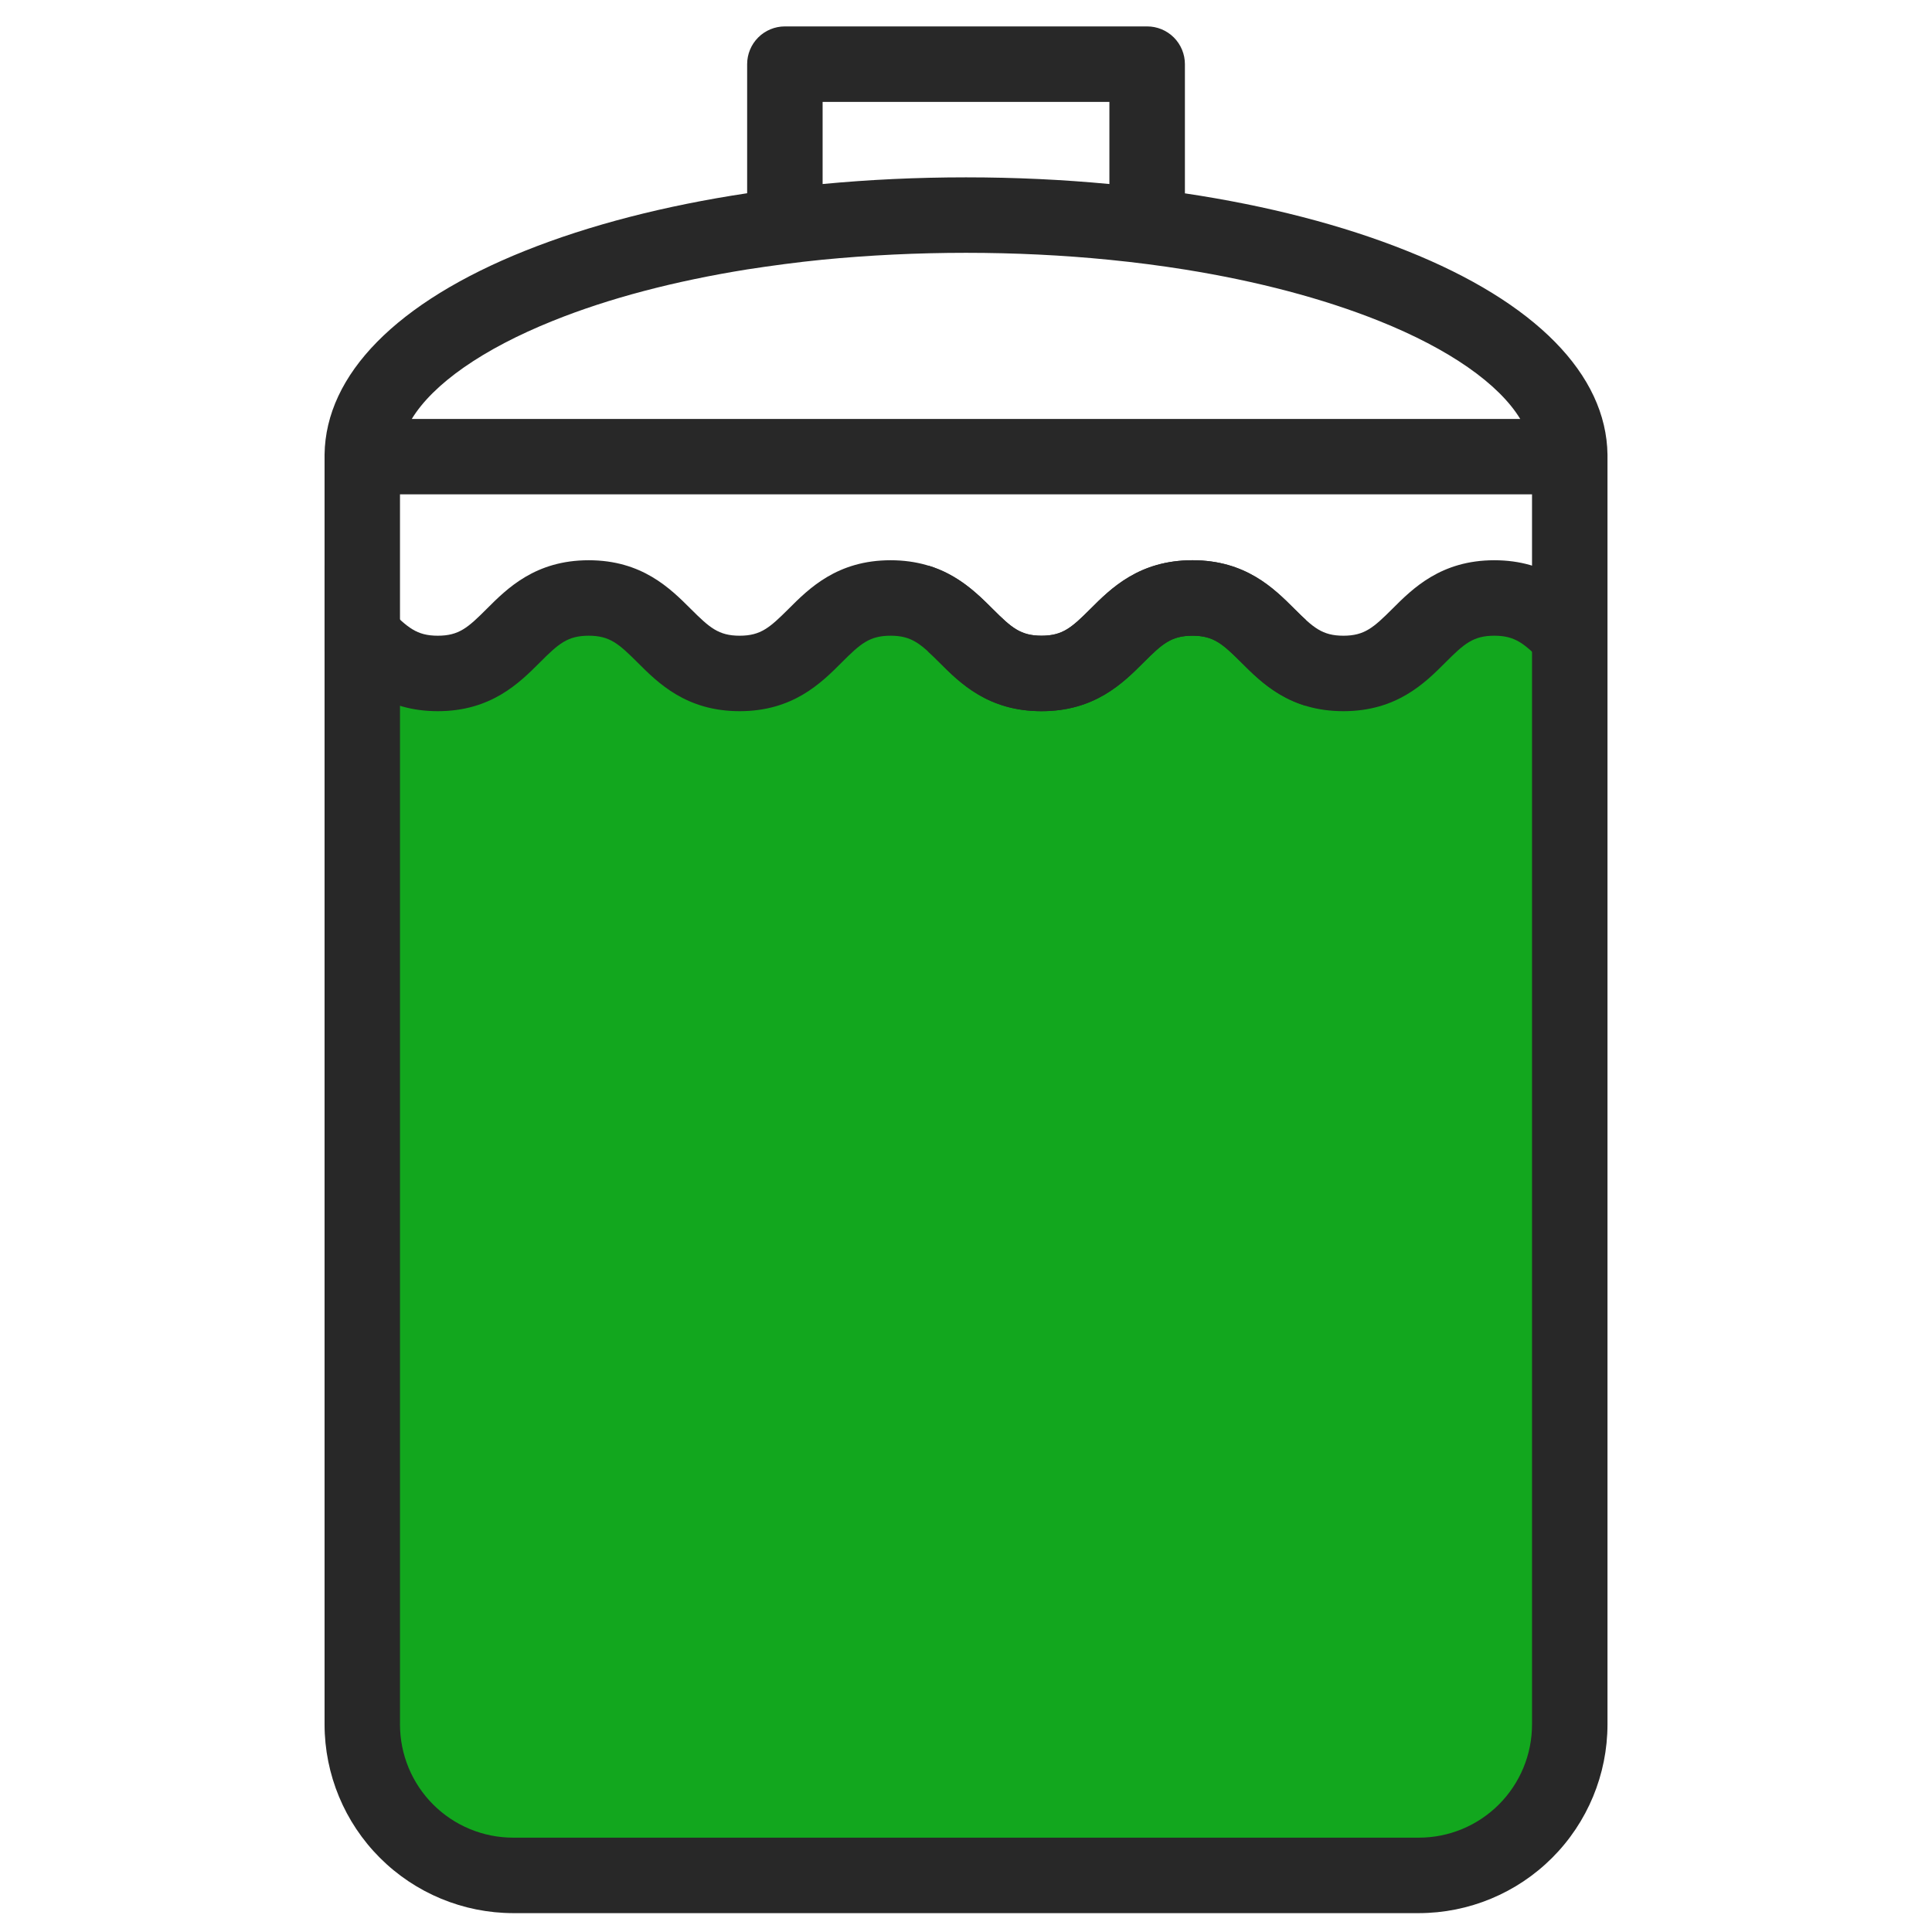 <svg width="512" height="512" viewBox="0 0 512 512" fill="none" xmlns="http://www.w3.org/2000/svg">
<path d="M98.082 462.76V173.85L120.136 179.363L157.628 157.309L198.98 179.363L236.472 157.309L278.375 179.363L318.624 157.309L357.77 179.363L392.506 157.309L417.868 163.925V462.76L387.543 495.29H120.136L98.082 462.76Z" fill="#12A71E"/>
<path d="M426.002 120.49C425.712 99.23 406.862 80.06 372.862 66.49C355.862 59.67 335.802 54.49 314.012 51.24V17C314.012 15.686 313.753 14.385 313.25 13.171C312.746 11.957 312.009 10.854 311.079 9.925C310.15 8.997 309.046 8.26 307.832 7.758C306.617 7.256 305.316 6.999 304.002 7H208.002C205.35 7 202.806 8.054 200.931 9.929C199.055 11.804 198.002 14.348 198.002 17V51.21C176.212 54.49 156.192 59.64 139.152 66.46C105.152 80.06 86.302 99.23 86.012 120.46C86.012 120.63 86.012 120.8 86.012 120.97V457C86.028 470.256 91.3 482.964 100.674 492.338C110.047 501.711 122.756 506.984 136.012 507H376.002C389.258 506.984 401.966 501.711 411.34 492.338C420.713 482.964 425.986 470.256 426.002 457V121C426.002 120.83 426.002 120.66 426.002 120.49ZM218.002 27H294.002V48.77C281.682 47.6 269.002 47 256.002 47C243.002 47 230.322 47.6 218.002 48.77V27ZM146.582 85C161.472 79 178.932 74.46 198.002 71.4C204.492 70.4 211.172 69.5 218.002 68.82C230.262 67.63 243.002 67 256.002 67C269.002 67 281.742 67.63 294.002 68.85C300.832 69.53 307.512 70.39 314.002 71.43C333.072 74.49 350.532 79.07 365.422 85.03C384.082 92.49 397.222 101.73 402.882 111.03H109.122C114.782 101.73 127.922 92.49 146.582 85ZM406.002 457C406.002 460.94 405.226 464.841 403.718 468.48C402.21 472.12 400.001 475.427 397.215 478.213C394.429 480.999 391.122 483.209 387.482 484.716C383.842 486.224 379.941 487 376.002 487H136.002C132.062 487 128.161 486.224 124.521 484.716C120.881 483.209 117.574 480.999 114.789 478.213C112.003 475.427 109.793 472.12 108.285 468.48C106.778 464.841 106.002 460.94 106.002 457V131H406.002V457Z" fill="#282828"/>
<path d="M88.953 175.54C87.873 174.46 86.913 173.51 86.013 172.7V149.89C94.013 152.31 99.103 157.4 103.103 161.4C108.023 166.3 110.403 168.47 116.023 168.47C121.643 168.47 124.043 166.3 128.943 161.4C134.403 155.94 141.873 148.47 156.013 148.47C170.14 148.47 177.609 155.925 183.078 161.384L183.093 161.4C188.013 166.3 190.403 168.47 196.013 168.47C201.623 168.47 204.013 166.3 208.943 161.4C214.393 155.94 221.883 148.47 236.013 148.47C250.116 148.47 257.585 155.911 263.062 161.368L263.093 161.4C268.013 166.3 270.413 168.47 276.013 168.47C281.613 168.47 284.013 166.3 288.943 161.4C294.393 155.94 301.893 148.47 316.013 148.47C330.133 148.47 337.603 155.94 343.063 161.4C344.153 162.49 345.113 163.44 346.013 164.25L346.033 187.05C338.033 184.63 332.943 179.54 328.943 175.54C324.013 170.64 321.633 168.47 316.013 168.47C310.393 168.47 307.983 170.64 303.083 175.54L303.06 175.563C297.602 181.021 290.153 188.47 276.013 188.47C261.853 188.47 254.383 181 248.933 175.54C244.013 170.64 241.633 168.47 236.013 168.47C230.393 168.47 227.983 170.64 223.083 175.54C217.633 181 210.163 188.47 196.013 188.47C181.863 188.47 174.393 181 168.933 175.54C164.003 170.64 161.623 168.47 156.003 168.47C150.383 168.47 147.983 170.64 143.083 175.54C137.623 181 130.143 188.47 116.013 188.47C101.883 188.47 94.413 181 88.953 175.54Z" fill="#282828"/>
<path d="M248.95 175.54C247.87 174.46 246.91 173.51 246.01 172.7V149.89C254.01 152.31 259.1 157.4 263.1 161.4C268.02 166.3 270.4 168.47 276.02 168.47C281.64 168.47 284.04 166.3 288.94 161.4C294.4 155.94 301.87 148.47 316.01 148.47C330.136 148.47 337.605 155.925 343.074 161.384L343.09 161.4C348.01 166.3 350.4 168.47 356.01 168.47C361.62 168.47 364.01 166.3 368.94 161.4C374.39 155.94 381.88 148.47 396.01 148.47C410.112 148.47 417.581 155.911 423.058 161.368L423.09 161.4L408.93 175.54C404.01 170.64 401.63 168.47 396.01 168.47C390.39 168.47 387.98 170.64 383.08 175.54C377.63 181 370.16 188.47 356.01 188.47C341.86 188.47 334.39 181 328.93 175.54C324 170.64 321.62 168.47 316 168.47C310.38 168.47 307.98 170.64 303.08 175.54C297.62 181 290.14 188.47 276.01 188.47C261.88 188.47 254.41 181 248.95 175.54Z" fill="#282828"/>
</svg>
